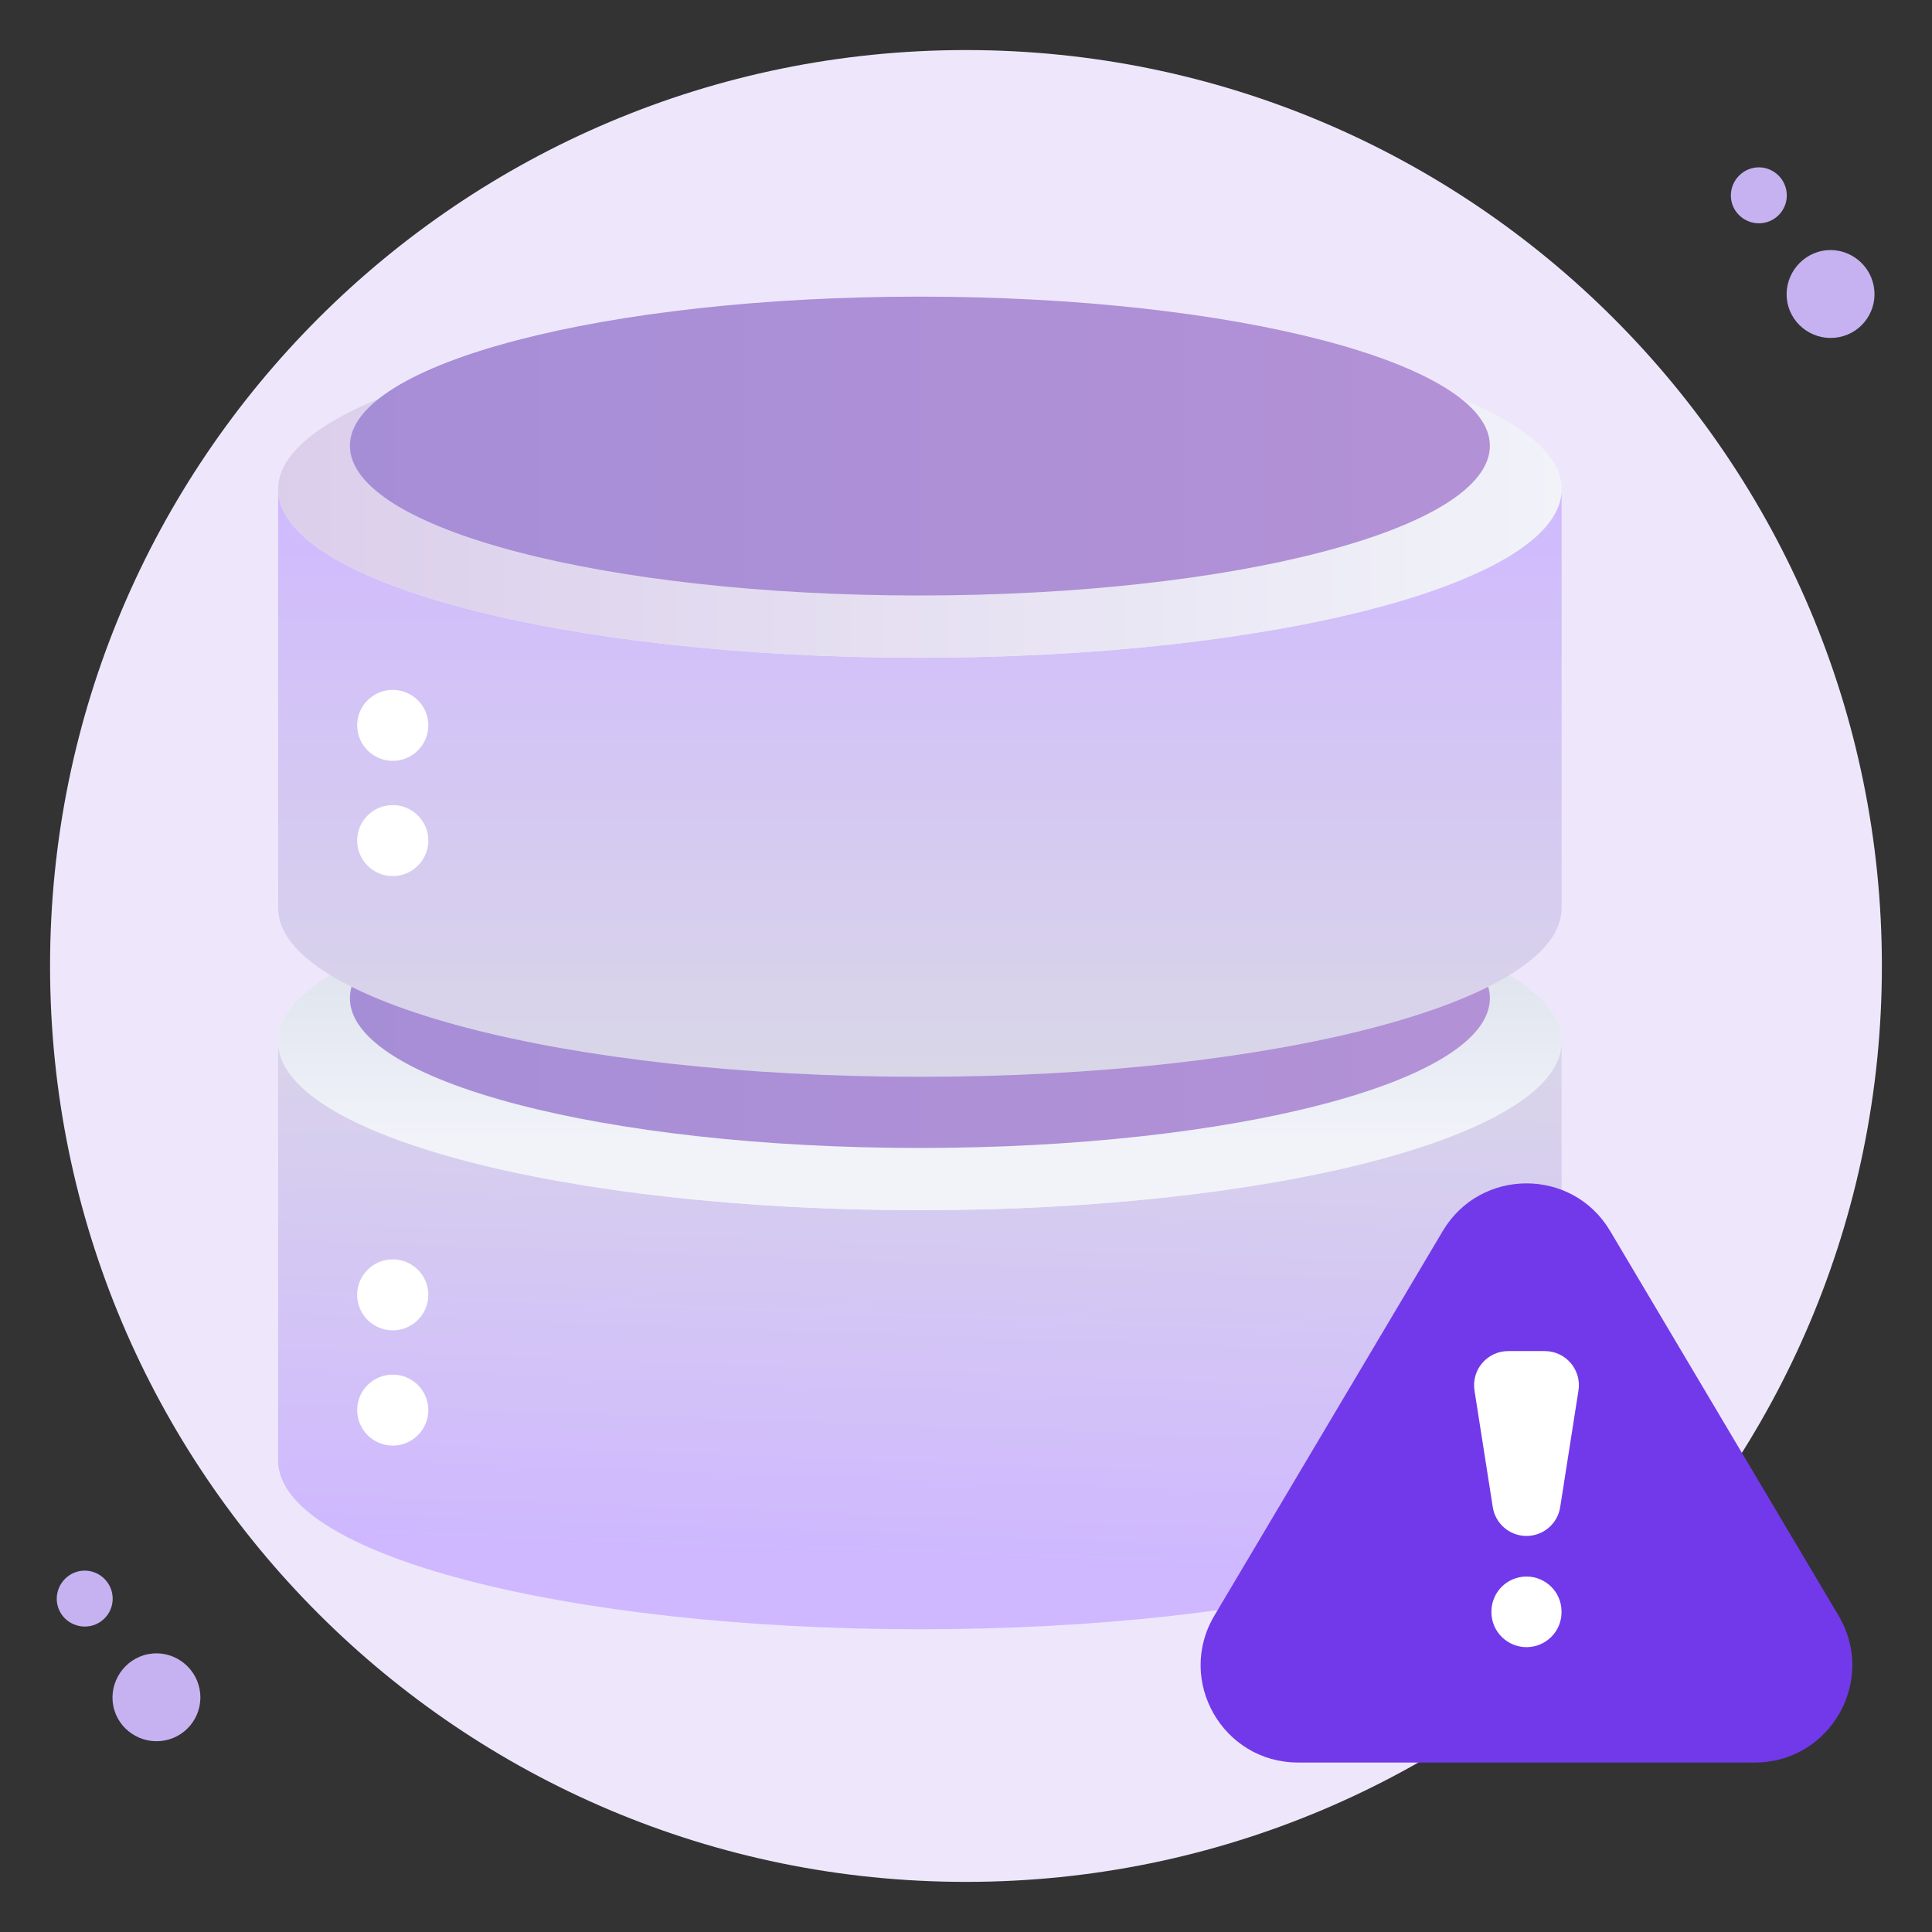 <svg width="135" height="135" viewBox="0 0 135 135" fill="none" xmlns="http://www.w3.org/2000/svg">
<rect x="0" y="0" width="135" height="135" fill="#333333" stroke="none"/>
<path d="M67.498 131.498C102.844 131.498 131.498 102.844 131.498 67.498C131.498 32.152 102.844 3.498 67.498 3.498C32.152 3.498 3.498 32.152 3.498 67.498C3.498 102.844 32.152 131.498 67.498 131.498Z" fill="#EEE7FC"/>
<path d="M10.359 115.583C12.018 115.263 13.627 116.371 13.947 118.03C14.267 119.689 13.181 121.294 11.521 121.614C9.862 121.934 8.235 120.852 7.915 119.193C7.596 117.534 8.7 115.903 10.359 115.583ZM5.555 109.783C6.611 109.579 7.635 110.285 7.839 111.341C8.042 112.397 7.351 113.418 6.295 113.622C5.239 113.825 4.204 113.137 4 112.081C3.796 111.025 4.499 109.986 5.555 109.783ZM127.339 17.528C128.999 17.208 130.607 18.317 130.927 19.976C131.247 21.635 130.161 23.24 128.502 23.559C126.843 23.879 125.216 22.798 124.896 21.139C124.576 19.479 125.68 17.848 127.339 17.528ZM122.536 11.728C123.592 11.525 124.616 12.23 124.819 13.286C125.023 14.342 124.332 15.364 123.276 15.567C122.22 15.771 121.184 15.082 120.98 14.026C120.777 12.97 121.48 11.932 122.536 11.728Z" fill="#C6B2F1"/>
<path d="M109.119 72.785V102.065C109.119 108.615 89.028 113.847 64.276 113.847C39.525 113.847 19.434 108.615 19.434 102.065V72.785C19.434 79.336 39.525 84.567 64.276 84.567C89.028 84.567 109.119 79.336 109.119 72.785Z" fill="url(#paint0_linear_312_8010)"/>
<path d="M109.121 72.784C109.121 79.318 89.048 84.565 64.254 84.565C39.507 84.565 19.434 79.318 19.434 72.784C19.434 66.3 39.507 61.053 64.254 61.053C89.048 61.053 109.121 66.3 109.121 72.784Z" fill="url(#paint1_linear_312_8010)"/>
<path d="M104.107 69.752C104.107 75.555 86.278 80.215 64.257 80.215C42.278 80.215 24.449 75.555 24.449 69.752C24.449 63.993 42.278 59.333 64.257 59.333C86.278 59.333 104.107 63.993 104.107 69.752Z" fill="url(#paint2_linear_312_8010)"/>
<path d="M109.119 34.18V63.459C109.119 70.01 89.028 75.242 64.276 75.242C39.525 75.242 19.434 70.01 19.434 63.459V34.18C19.434 40.73 39.525 45.962 64.276 45.962C89.028 45.962 109.119 40.73 109.119 34.18Z" fill="url(#paint3_linear_312_8010)"/>
<path d="M109.121 34.178C109.121 40.712 89.048 45.959 64.254 45.959C39.507 45.959 19.434 40.712 19.434 34.178C19.434 27.694 39.507 22.447 64.254 22.447C89.048 22.447 109.121 27.694 109.121 34.178Z" fill="url(#paint4_linear_312_8010)"/>
<path d="M104.107 31.146C104.107 36.95 86.278 41.61 64.257 41.61C42.278 41.61 24.449 36.95 24.449 31.146C24.449 25.387 42.278 20.727 64.257 20.727C86.278 20.727 104.107 25.387 104.107 31.146Z" fill="url(#paint5_linear_312_8010)"/>
<path d="M29.93 50.677C29.93 52.057 28.811 53.164 27.444 53.164C26.077 53.164 24.957 52.057 24.957 50.677C24.957 49.31 26.077 48.204 27.444 48.204C28.811 48.204 29.93 49.31 29.93 50.677Z" fill="white"/>
<path d="M29.93 58.731C29.93 60.111 28.811 61.218 27.444 61.218C26.077 61.218 24.957 60.111 24.957 58.731C24.957 57.364 26.077 56.257 27.444 56.257C28.811 56.257 29.93 57.364 29.93 58.731Z" fill="white"/>
<path d="M29.93 90.473C29.93 91.853 28.811 92.96 27.444 92.96C26.077 92.96 24.957 91.853 24.957 90.473C24.957 89.106 26.077 87.999 27.444 87.999C28.811 87.999 29.93 89.106 29.93 90.473Z" fill="white"/>
<path d="M29.93 98.526C29.93 99.906 28.811 101.013 27.444 101.013C26.077 101.013 24.957 99.906 24.957 98.526C24.957 97.159 26.077 96.053 27.444 96.053C28.811 96.053 29.93 97.159 29.93 98.526Z" fill="white"/>
<path d="M122.625 123.158H90.701C85.431 123.158 82.161 117.416 84.86 112.885L100.817 86.014C103.457 81.581 109.879 81.581 112.509 86.014L128.466 112.885C131.165 117.416 127.895 123.158 122.625 123.158Z" fill="#7239EA"/>
<path d="M110.297 97.161L109.019 105.312C108.837 106.472 107.838 107.326 106.664 107.326C105.49 107.326 104.491 106.472 104.309 105.312L103.031 97.161C102.805 95.715 103.922 94.408 105.386 94.408H107.942C109.406 94.408 110.524 95.715 110.297 97.161ZM109.113 112.61V112.657C109.113 114.006 108.013 115.096 106.664 115.096C105.335 115.096 104.216 114.018 104.216 112.657V112.61C104.216 111.252 105.315 110.162 106.664 110.162C108.003 110.162 109.113 111.245 109.113 112.61Z" fill="white"/>
<defs>
<linearGradient id="paint0_linear_312_8010" x1="63.504" y1="109.079" x2="64.858" y2="71.172" gradientUnits="userSpaceOnUse">
<stop stop-color="#CFB8FF"/>
<stop offset="1" stop-color="#D9D6E8"/>
</linearGradient>
<linearGradient id="paint1_linear_312_8010" x1="64.277" y1="61.157" x2="64.277" y2="79.666" gradientUnits="userSpaceOnUse">
<stop stop-color="#D6DCE8"/>
<stop offset="1" stop-color="#F1F3F9"/>
</linearGradient>
<linearGradient id="paint2_linear_312_8010" x1="24.449" y1="69.774" x2="104.107" y2="69.774" gradientUnits="userSpaceOnUse">
<stop stop-color="#A68ED7"/>
<stop offset="1" stop-color="#B391D6"/>
</linearGradient>
<linearGradient id="paint3_linear_312_8010" x1="64.858" y1="75" x2="64.858" y2="32.567" gradientUnits="userSpaceOnUse">
<stop stop-color="#D9D6E8"/>
<stop offset="1" stop-color="#CFB8FF"/>
</linearGradient>
<linearGradient id="paint4_linear_312_8010" x1="19.433" y1="34.203" x2="109.121" y2="34.203" gradientUnits="userSpaceOnUse">
<stop stop-color="#DBCEEB"/>
<stop offset="1" stop-color="#F1F3F9"/>
</linearGradient>
<linearGradient id="paint5_linear_312_8010" x1="24.449" y1="31.168" x2="104.107" y2="31.168" gradientUnits="userSpaceOnUse">
<stop stop-color="#A68ED7"/>
<stop offset="1" stop-color="#B391D6"/>
</linearGradient>
</defs>
</svg>
